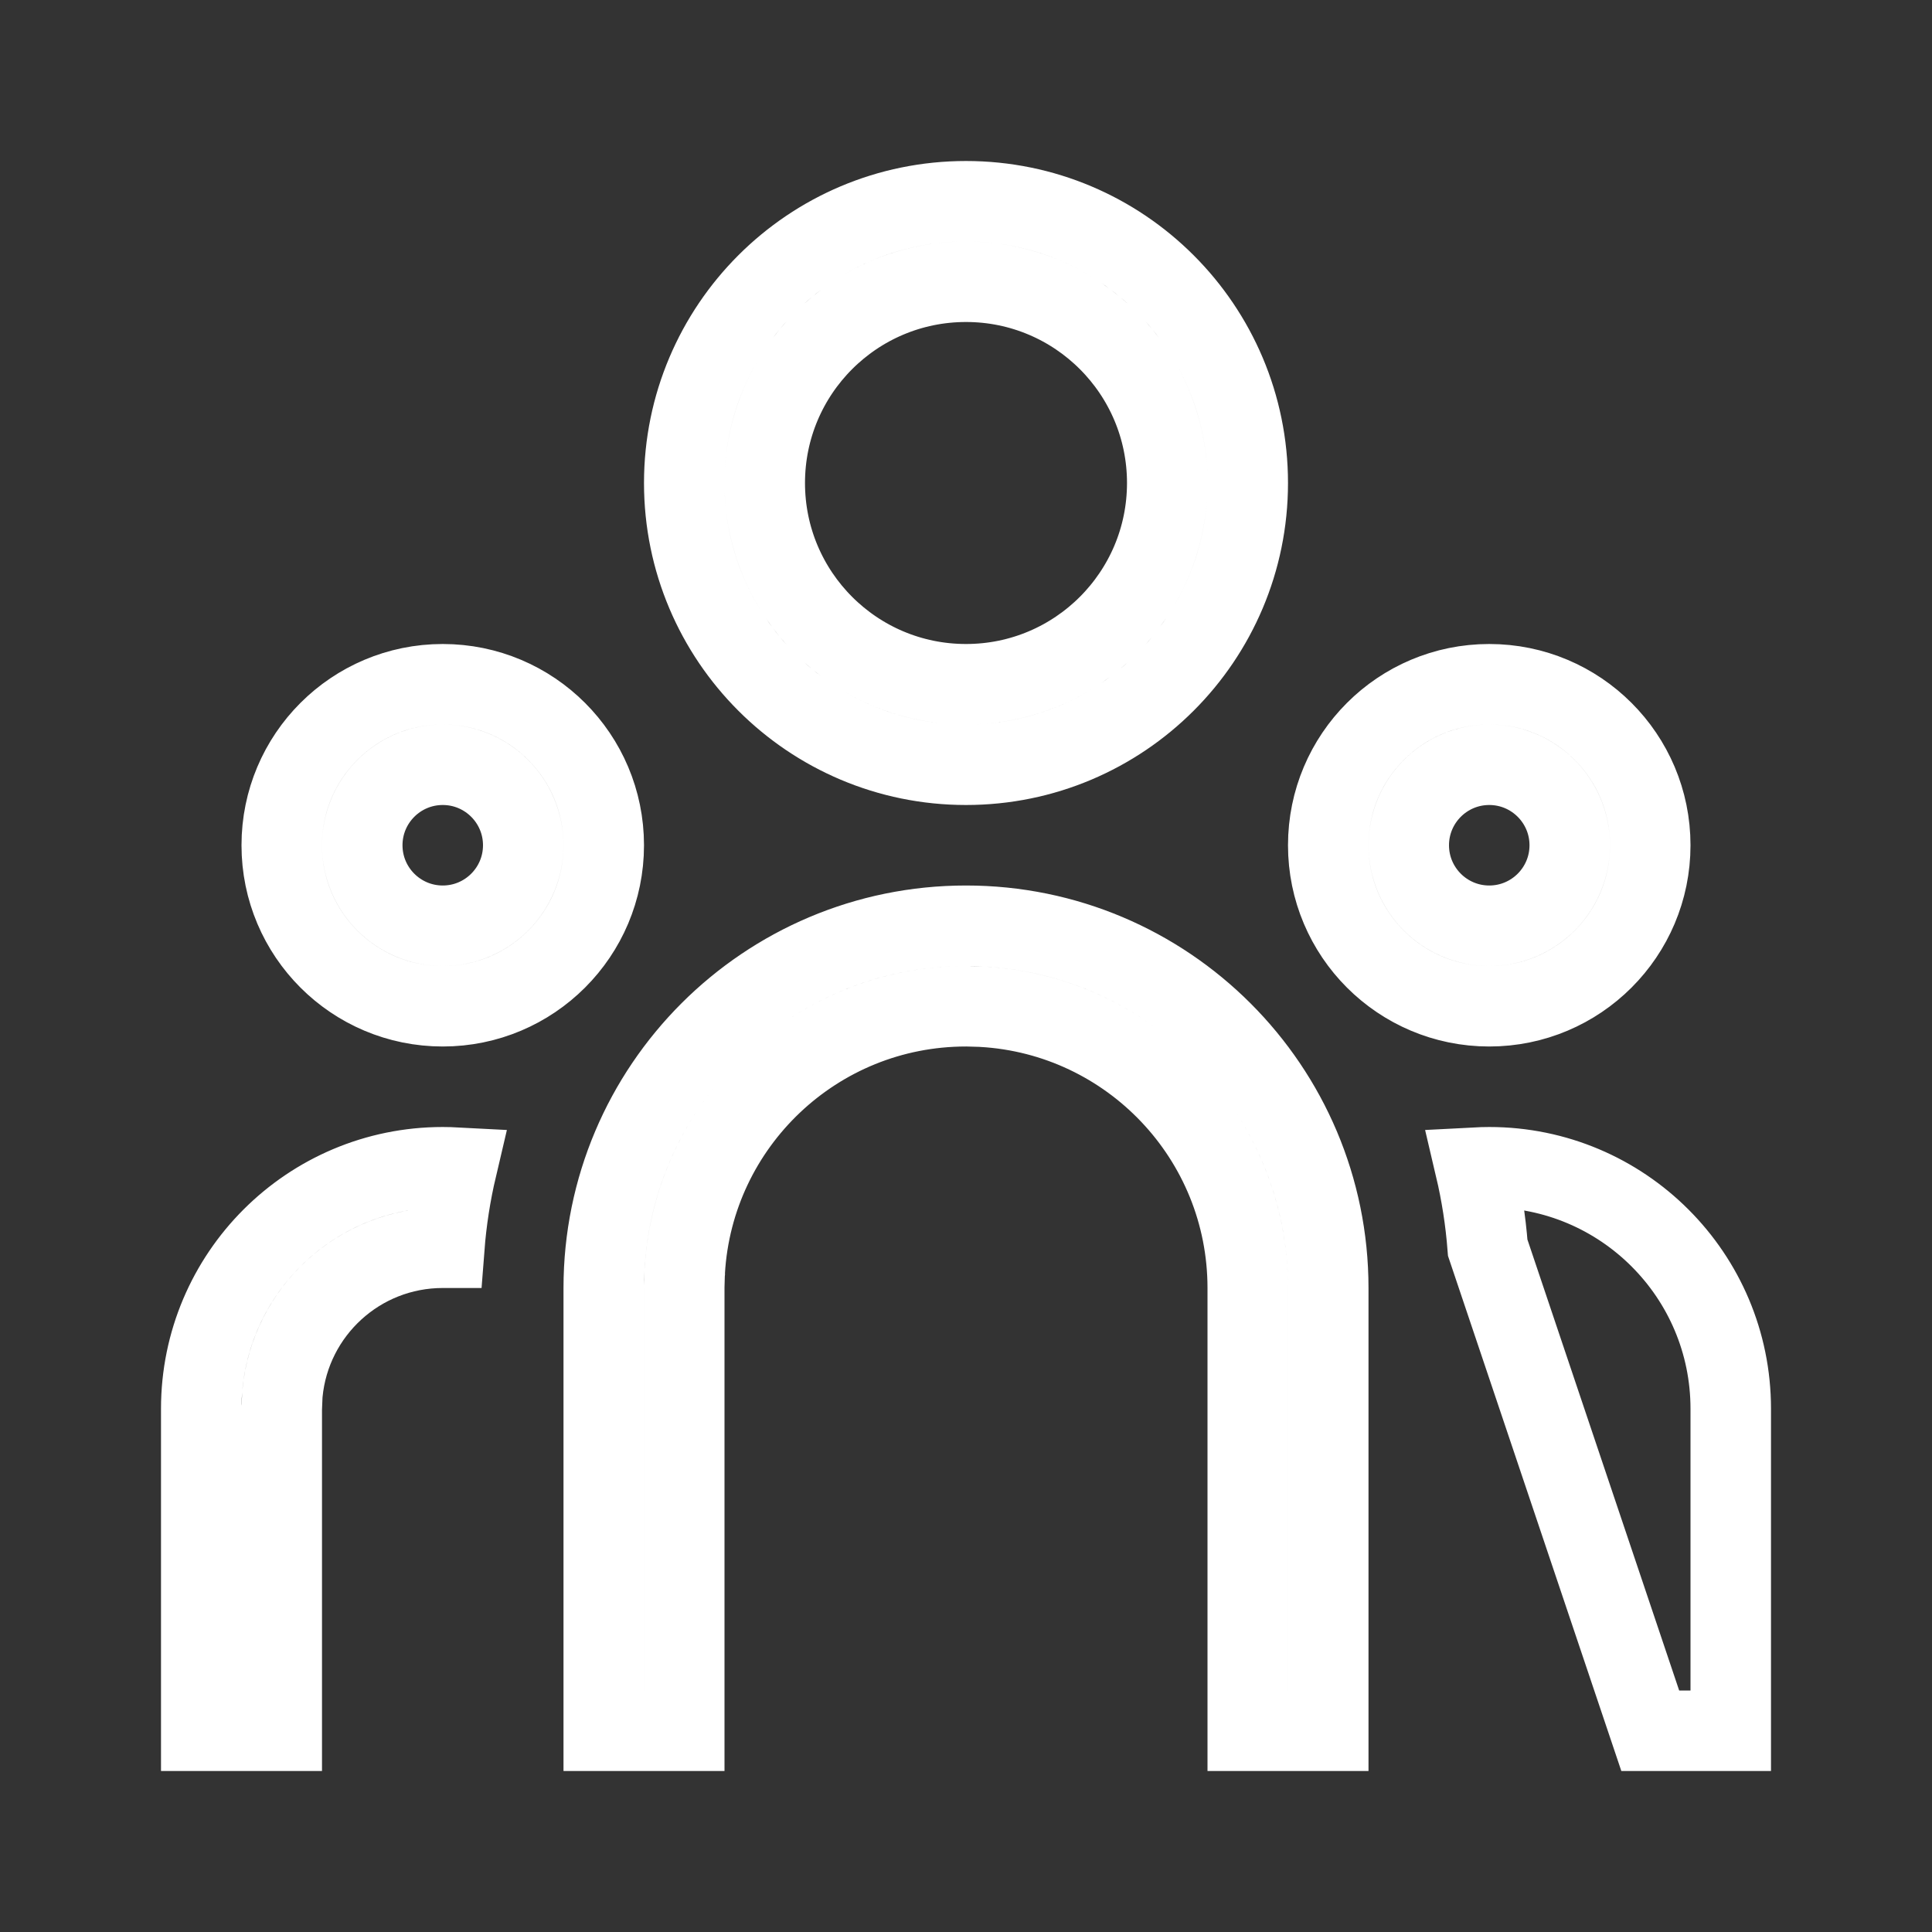 <svg width="24" height="24" viewBox="0 0 24 24" fill="none" xmlns="http://www.w3.org/2000/svg">
<rect x="0" y="0" width="24" height="24" fill="#333333" stroke="none"/>
<path d="M8.5 16V21.5H7.5V16C7.5 13.515 9.515 11.5 12 11.5C14.485 11.5 16.5 13.515 16.5 16V21.5H15.5V16C15.5 14.136 14.043 12.612 12.205 12.506L12.198 12.505L12.191 12.505L12.014 12.5L12.007 12.5H12C10.136 12.5 8.612 13.957 8.506 15.795L8.506 15.802L8.505 15.809L8.5 15.986L8.5 15.993V16ZM3.5 17.5V21.5H2.5V17.5C2.5 15.843 3.843 14.5 5.5 14.5C5.558 14.5 5.616 14.502 5.673 14.505C5.597 14.828 5.545 15.161 5.519 15.5L5.512 15.5H5.5C4.46 15.5 3.606 16.293 3.509 17.308L3.508 17.32L3.507 17.332L3.501 17.476L3.5 17.488V17.5ZM21.5 21.5H20.5L18.481 15.5C18.455 15.161 18.403 14.828 18.327 14.505C18.384 14.502 18.442 14.5 18.5 14.5C20.157 14.5 21.5 15.843 21.5 17.5V21.5ZM5.5 8.5C6.605 8.5 7.5 9.395 7.5 10.5C7.5 11.605 6.605 12.5 5.5 12.5C4.395 12.5 3.5 11.605 3.5 10.5C3.5 9.395 4.395 8.5 5.5 8.5ZM18.5 8.5C19.605 8.5 20.5 9.395 20.5 10.5C20.5 11.605 19.605 12.5 18.5 12.5C17.395 12.5 16.5 11.605 16.5 10.5C16.5 9.395 17.395 8.5 18.5 8.5ZM5.5 9.5C4.948 9.5 4.5 9.948 4.5 10.5C4.5 11.052 4.948 11.5 5.5 11.5C6.052 11.5 6.5 11.052 6.5 10.5C6.5 9.948 6.052 9.5 5.5 9.5ZM18.5 9.5C17.948 9.5 17.5 9.948 17.5 10.5C17.5 11.052 17.948 11.5 18.5 11.5C19.052 11.5 19.5 11.052 19.5 10.5C19.5 9.948 19.052 9.5 18.5 9.5ZM12 2.5C13.933 2.5 15.5 4.067 15.5 6C15.5 7.933 13.933 9.5 12 9.5C10.067 9.5 8.5 7.933 8.5 6C8.5 4.067 10.067 2.5 12 2.5ZM12 3.5C10.619 3.5 9.5 4.619 9.5 6C9.5 7.381 10.619 8.5 12 8.5C13.381 8.5 14.5 7.381 14.5 6C14.5 4.619 13.381 3.5 12 3.5Z" stroke="white"/>
</svg>
